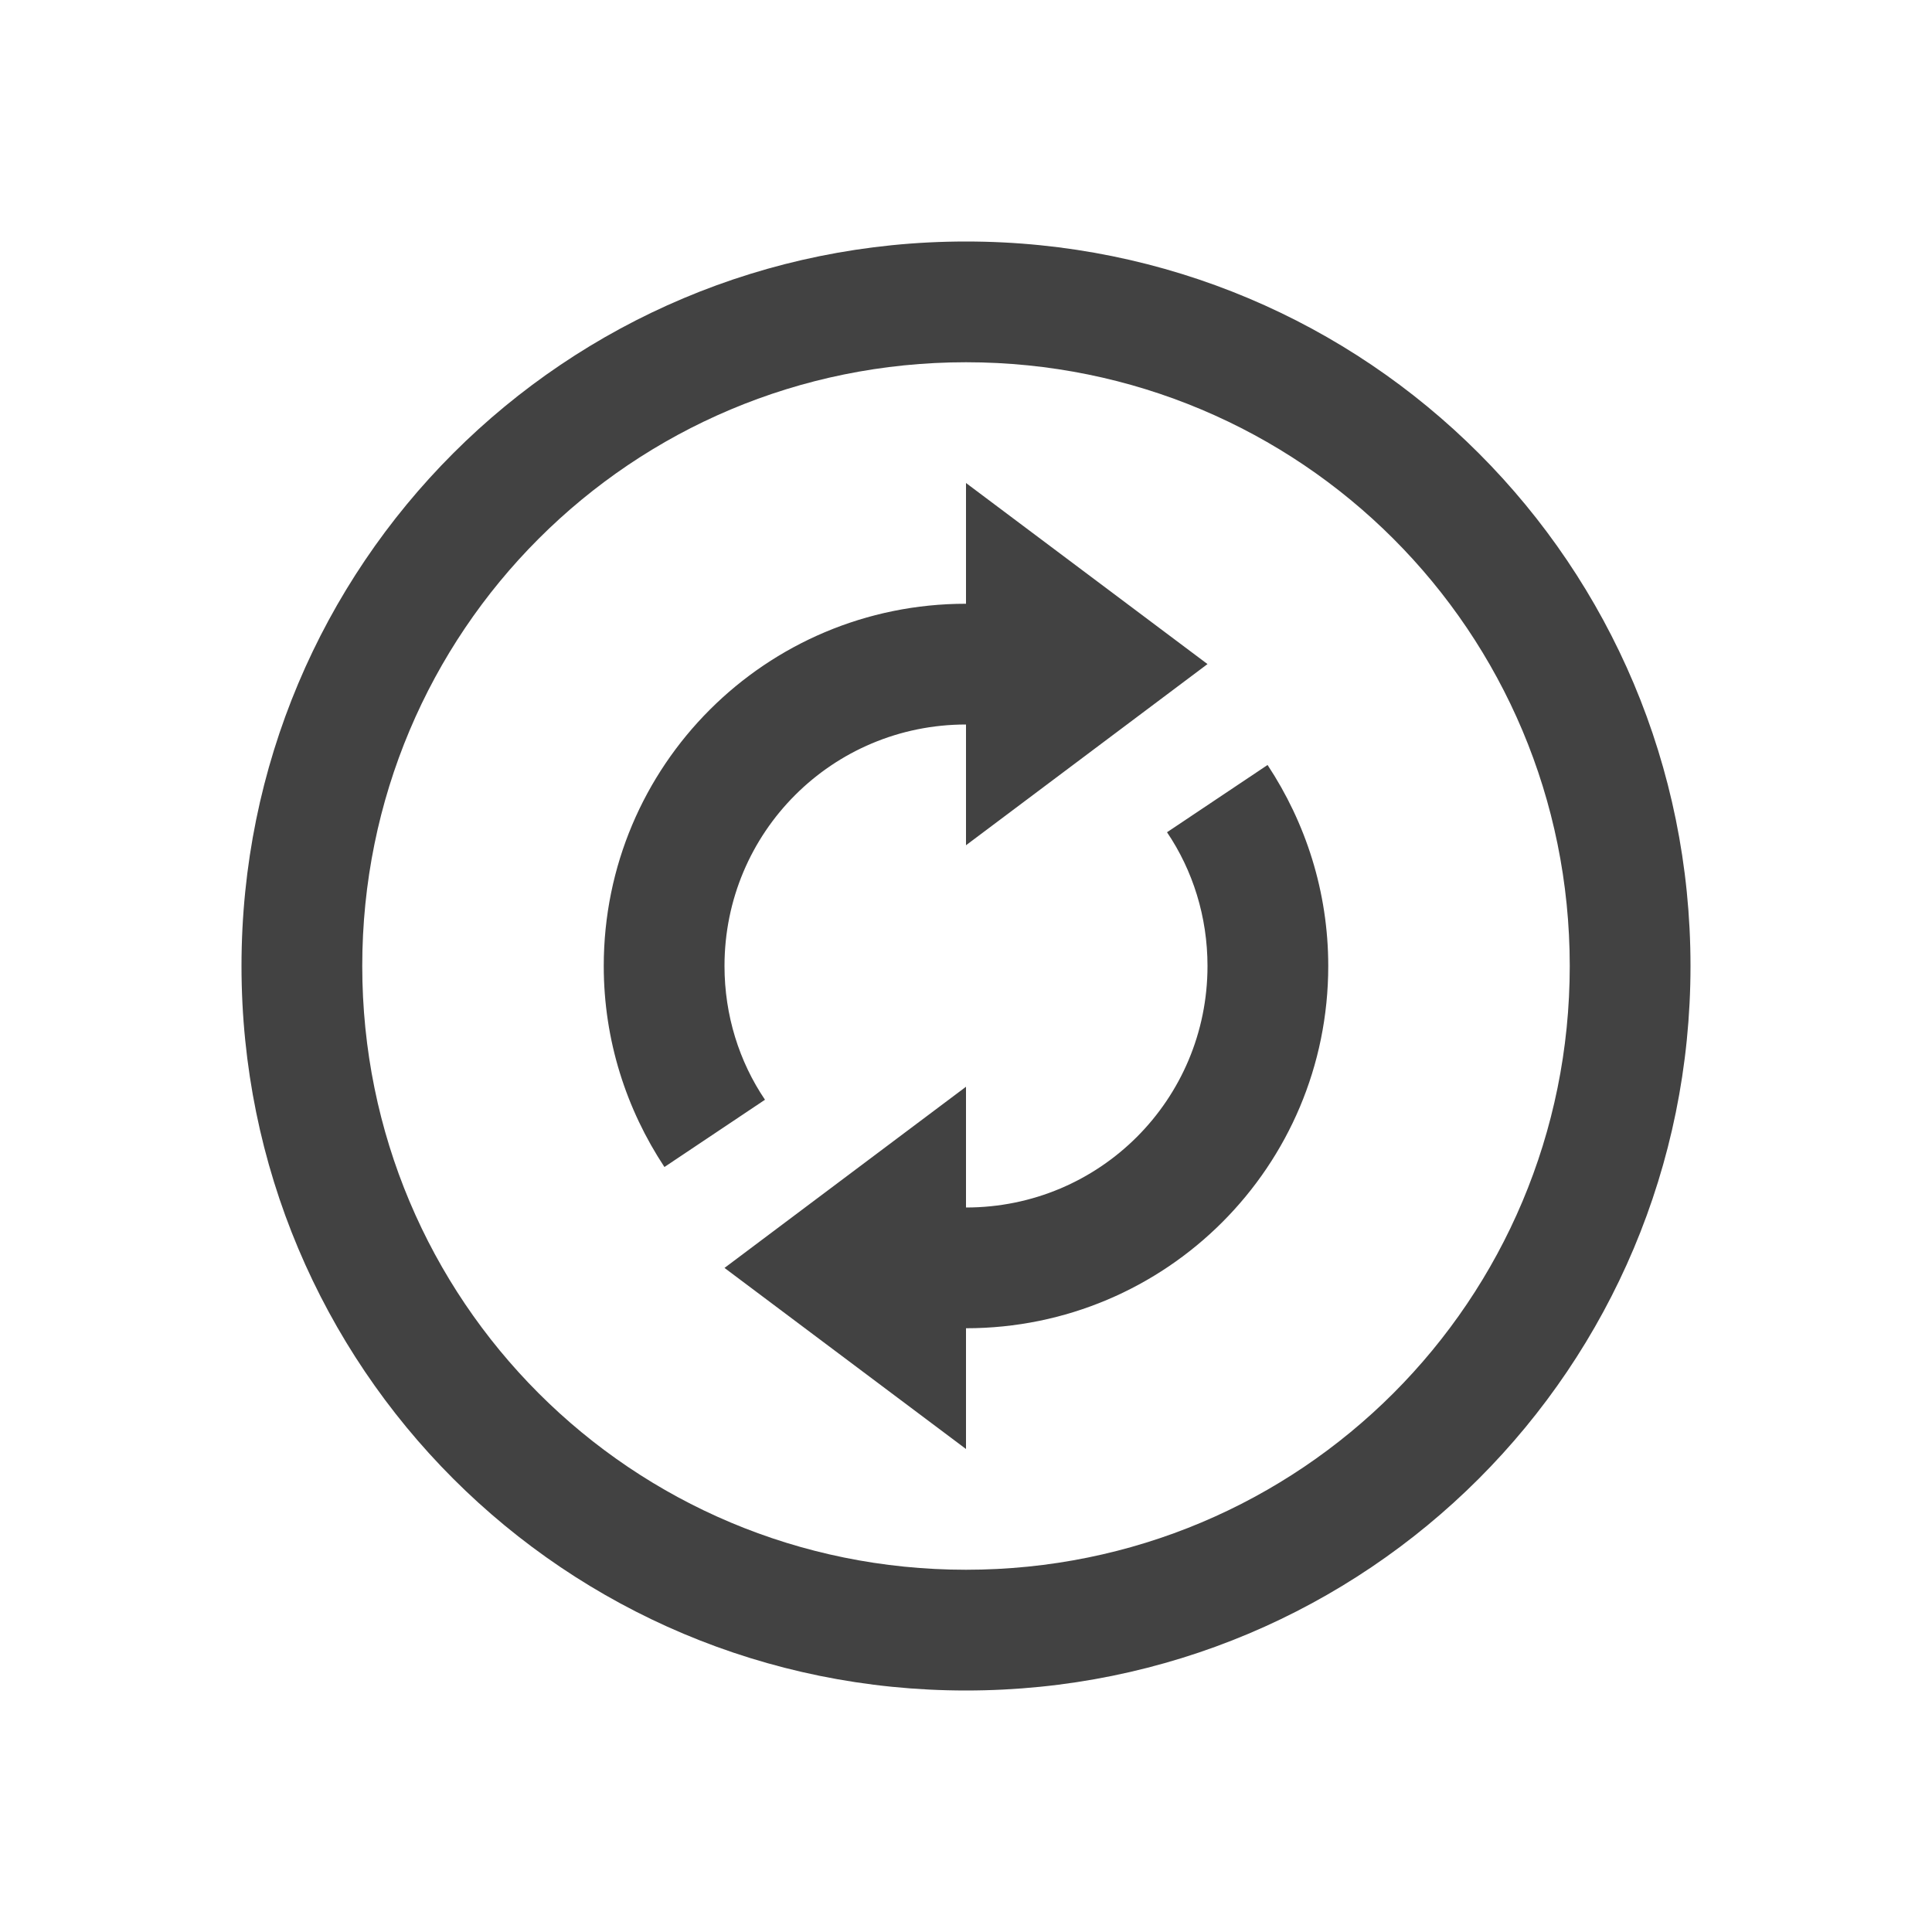 
<svg xmlns="http://www.w3.org/2000/svg" xmlns:xlink="http://www.w3.org/1999/xlink" width="22px" height="22px" viewBox="0 0 22 22" version="1.1">
<g id="surface1">
<defs>
  <style id="current-color-scheme" type="text/css">
   .ColorScheme-Text { color:#424242; } .ColorScheme-Highlight { color:#eeeeee; }
  </style>
 </defs>
<path style="fill:currentColor" class="ColorScheme-Text" d="M 19.25 11 C 19.25 6.43 15.57 2.75 11 2.75 C 6.43 2.75 2.75 6.43 2.75 11 C 2.75 15.57 6.43 19.25 11 19.25 C 15.57 19.25 19.25 15.57 19.25 11 Z M 17.875 11 C 17.875 14.809 14.809 17.875 11 17.875 C 7.191 17.875 4.125 14.809 4.125 11 C 4.125 7.191 7.191 4.125 11 4.125 C 14.809 4.125 17.875 7.191 17.875 11 Z M 15.125 11 C 15.125 10.152 14.867 9.367 14.434 8.711 L 13.289 9.477 C 13.582 9.91 13.75 10.438 13.75 11 C 13.75 12.523 12.523 13.75 11 13.75 L 11 12.375 L 8.25 14.438 L 11 16.5 L 11 15.125 C 13.281 15.125 15.125 13.281 15.125 11 Z M 13.75 7.562 L 11 5.5 L 11 6.875 C 8.719 6.875 6.875 8.719 6.875 11 C 6.875 11.848 7.133 12.633 7.566 13.289 L 8.711 12.523 C 8.418 12.09 8.25 11.562 8.25 11 C 8.25 9.477 9.477 8.25 11 8.25 L 11 9.625 Z M 13.75 7.562 "/>
</g>
</svg>
